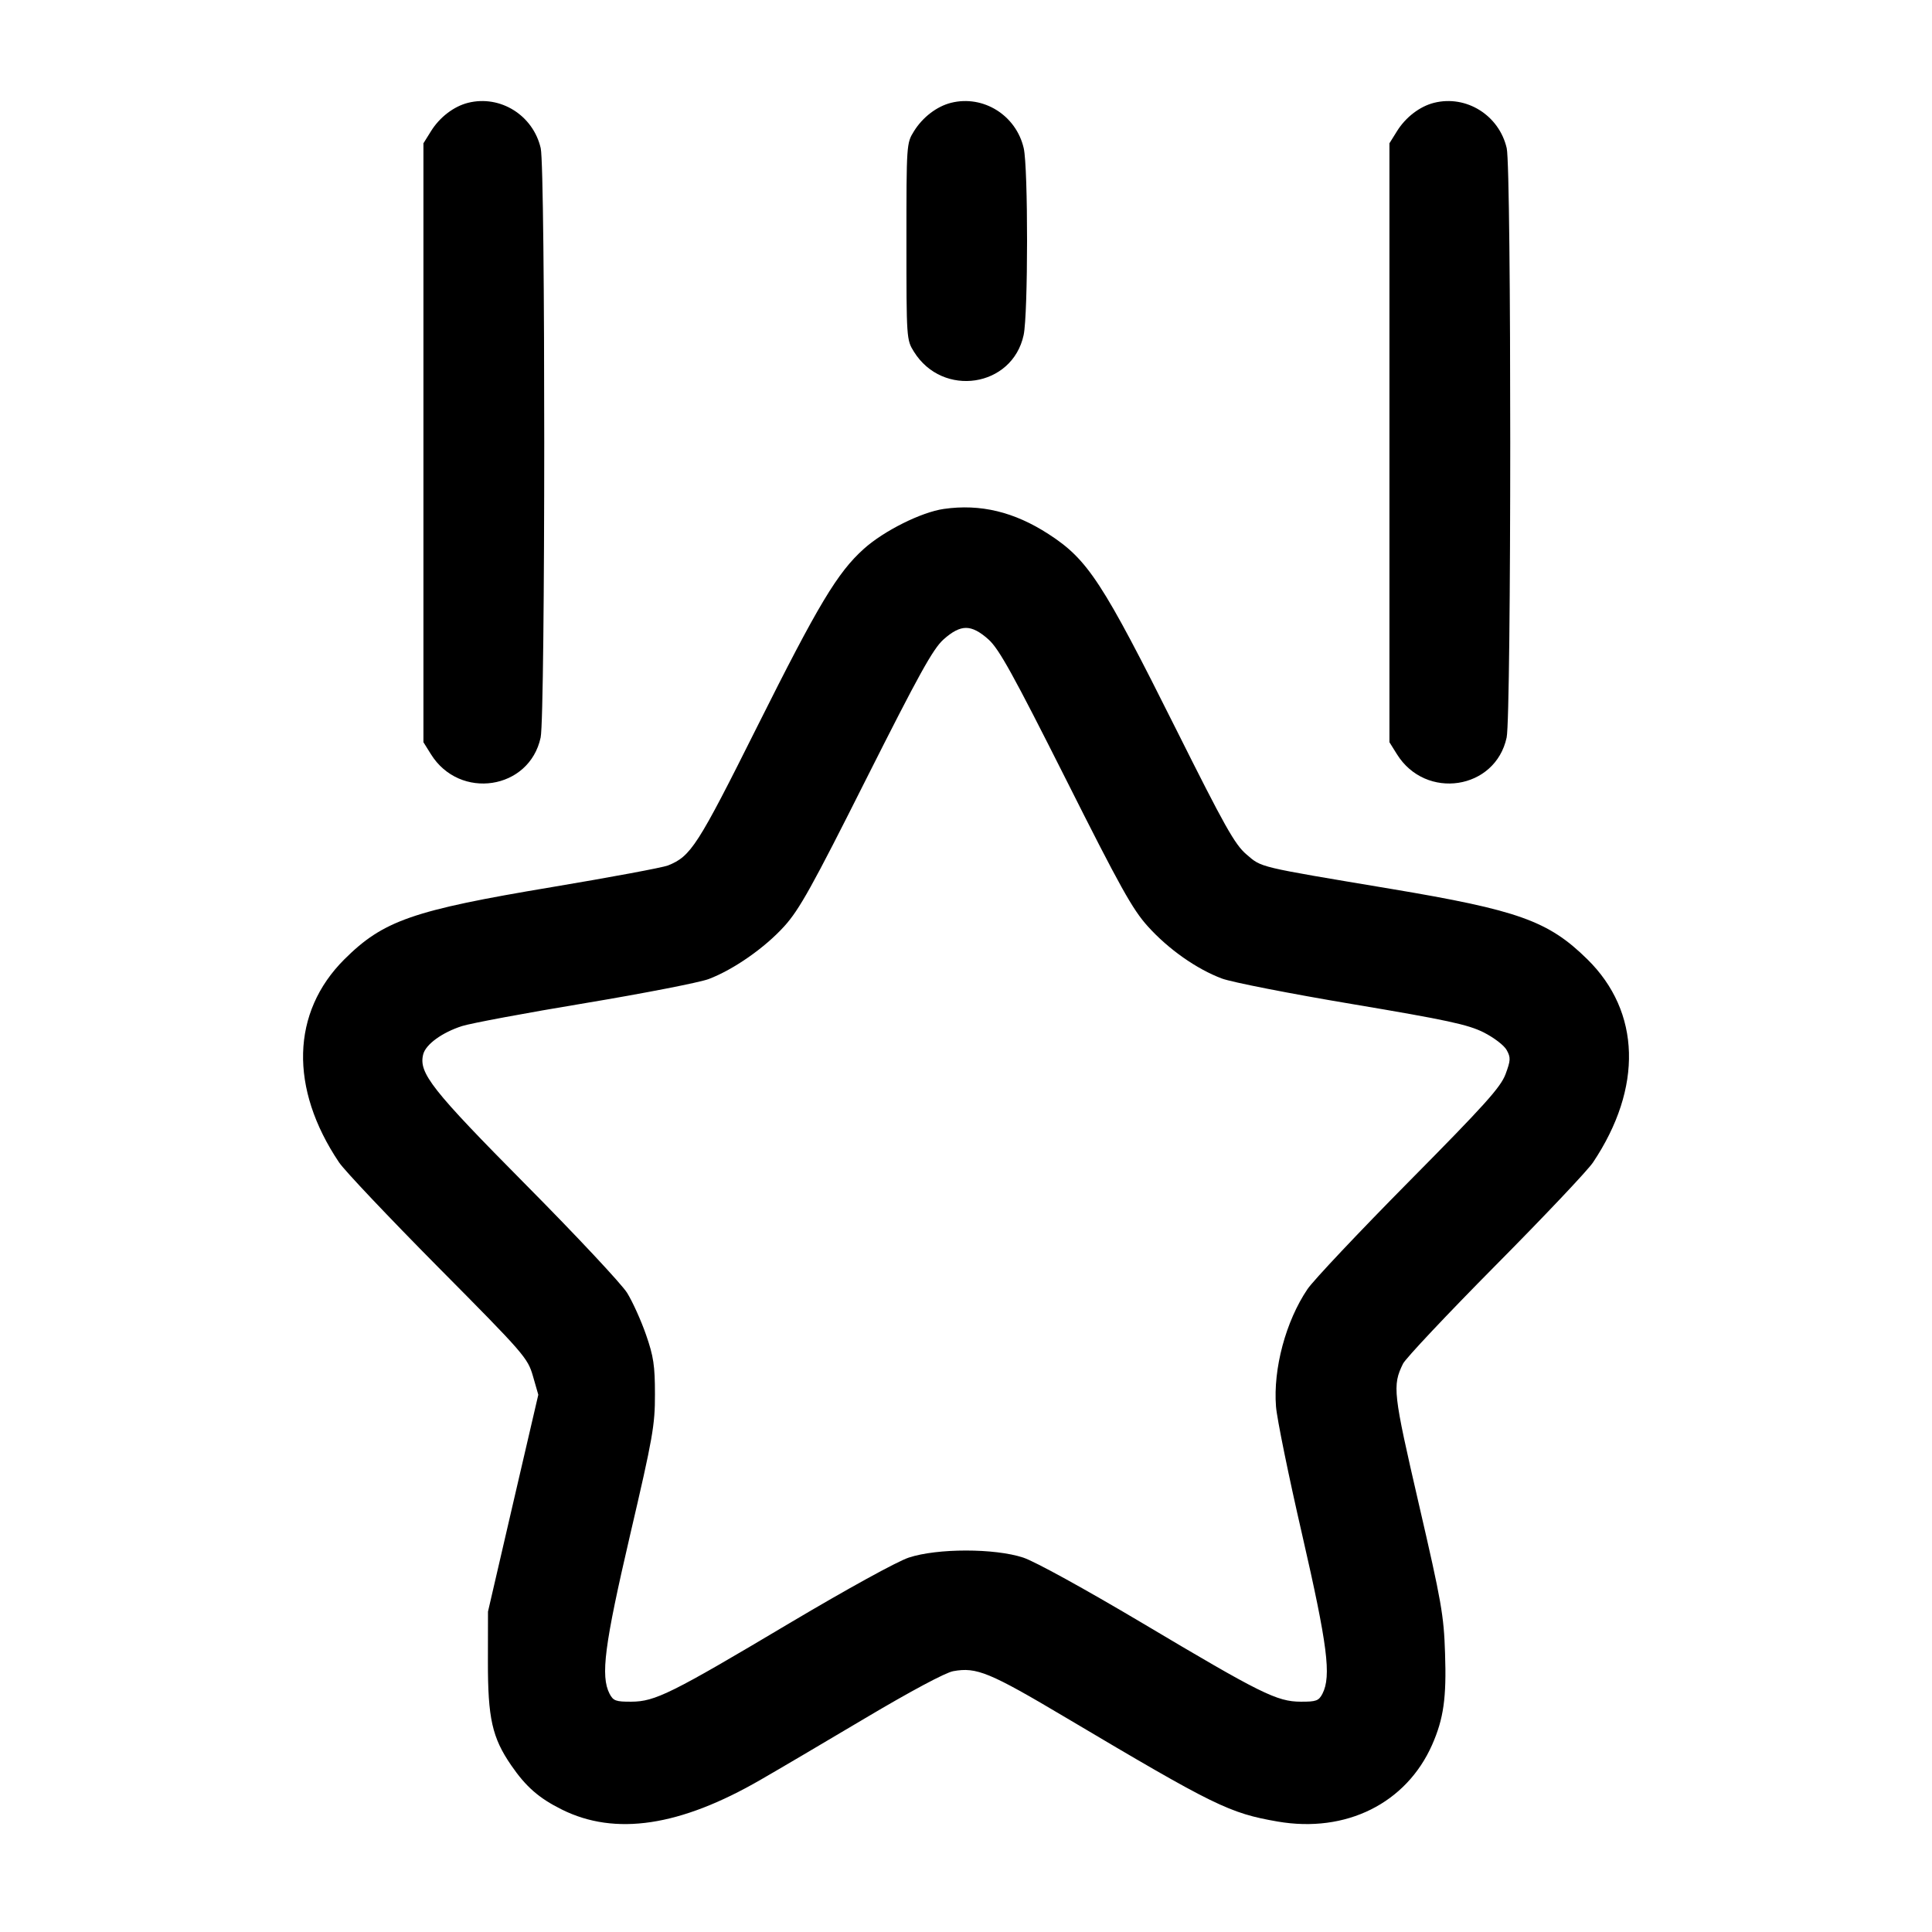 <svg width="24" height="24" viewBox="0 0 24 24" fill="none" xmlns="http://www.w3.org/2000/svg"><path d="M5.815 1.277 C 5.638 1.321,5.461 1.456,5.353 1.631 L 5.260 1.780 5.260 5.500 L 5.260 9.220 5.353 9.369 C 5.710 9.943,6.576 9.812,6.716 9.162 C 6.775 8.886,6.776 2.098,6.717 1.841 C 6.623 1.432,6.215 1.177,5.815 1.277 M11.815 1.277 C 11.638 1.321,11.461 1.456,11.353 1.631 C 11.261 1.778,11.260 1.793,11.260 3.000 C 11.260 4.207,11.261 4.222,11.353 4.369 C 11.710 4.943,12.576 4.812,12.716 4.162 C 12.772 3.901,12.773 2.083,12.717 1.841 C 12.623 1.432,12.215 1.177,11.815 1.277 M17.815 1.277 C 17.638 1.321,17.461 1.456,17.353 1.631 L 17.260 1.780 17.260 5.500 L 17.260 9.220 17.353 9.369 C 17.710 9.943,18.576 9.812,18.716 9.162 C 18.775 8.886,18.776 2.098,18.717 1.841 C 18.623 1.432,18.215 1.177,17.815 1.277 M11.725 6.322 C 11.445 6.362,10.980 6.594,10.731 6.818 C 10.403 7.112,10.164 7.512,9.408 9.023 C 8.665 10.509,8.583 10.637,8.298 10.751 C 8.233 10.777,7.584 10.898,6.855 11.020 C 5.124 11.309,4.761 11.436,4.277 11.918 C 3.618 12.576,3.593 13.519,4.212 14.440 C 4.278 14.539,4.832 15.124,5.442 15.740 C 6.513 16.820,6.555 16.868,6.620 17.093 L 6.687 17.326 6.374 18.673 L 6.062 20.020 6.061 20.640 C 6.060 21.345,6.114 21.586,6.350 21.929 C 6.534 22.197,6.696 22.338,6.980 22.479 C 7.643 22.809,8.449 22.687,9.450 22.108 C 9.654 21.991,10.239 21.646,10.751 21.342 C 11.310 21.010,11.745 20.777,11.841 20.760 C 12.131 20.707,12.290 20.772,13.249 21.342 C 15.092 22.436,15.272 22.524,15.872 22.628 C 16.721 22.774,17.469 22.402,17.791 21.673 C 17.933 21.350,17.970 21.091,17.951 20.539 C 17.936 20.066,17.907 19.901,17.626 18.687 C 17.305 17.297,17.295 17.214,17.429 16.940 C 17.462 16.874,17.979 16.325,18.578 15.720 C 19.178 15.115,19.723 14.539,19.789 14.440 C 20.409 13.513,20.383 12.569,19.718 11.916 C 19.234 11.440,18.863 11.307,17.274 11.041 C 15.607 10.762,15.677 10.779,15.483 10.613 C 15.339 10.490,15.213 10.265,14.613 9.065 C 13.694 7.226,13.514 6.951,13.026 6.635 C 12.599 6.358,12.179 6.257,11.725 6.322 M12.281 7.945 C 12.412 8.064,12.586 8.379,13.239 9.676 C 13.916 11.023,14.069 11.298,14.259 11.508 C 14.516 11.793,14.867 12.039,15.180 12.156 C 15.300 12.201,16.028 12.344,16.798 12.473 C 17.975 12.671,18.234 12.727,18.429 12.824 C 18.559 12.890,18.685 12.986,18.717 13.045 C 18.768 13.138,18.766 13.172,18.702 13.345 C 18.640 13.508,18.446 13.724,17.500 14.680 C 16.880 15.307,16.314 15.907,16.242 16.014 C 15.972 16.413,15.814 17.005,15.851 17.473 C 15.862 17.620,16.008 18.336,16.176 19.065 C 16.491 20.438,16.540 20.821,16.428 21.040 C 16.382 21.128,16.351 21.140,16.158 21.139 C 15.862 21.138,15.663 21.039,14.188 20.161 C 13.472 19.736,12.858 19.398,12.711 19.349 C 12.356 19.232,11.644 19.232,11.289 19.349 C 11.142 19.398,10.528 19.736,9.812 20.161 C 8.337 21.039,8.138 21.138,7.842 21.139 C 7.649 21.140,7.618 21.128,7.572 21.040 C 7.459 20.819,7.508 20.440,7.828 19.065 C 8.110 17.857,8.137 17.703,8.136 17.320 C 8.136 16.965,8.119 16.850,8.025 16.580 C 7.964 16.404,7.858 16.170,7.790 16.060 C 7.721 15.950,7.156 15.346,6.534 14.719 C 5.362 13.536,5.199 13.329,5.257 13.098 C 5.288 12.974,5.491 12.826,5.740 12.746 C 5.850 12.711,6.539 12.582,7.271 12.461 C 8.003 12.339,8.693 12.204,8.804 12.162 C 9.114 12.044,9.501 11.774,9.744 11.505 C 9.930 11.299,10.089 11.014,10.761 9.676 C 11.414 8.379,11.588 8.064,11.719 7.945 C 11.829 7.846,11.918 7.800,12.000 7.800 C 12.082 7.800,12.171 7.846,12.281 7.945 " stroke="none" fill-rule="evenodd" fill="black"></path></svg>